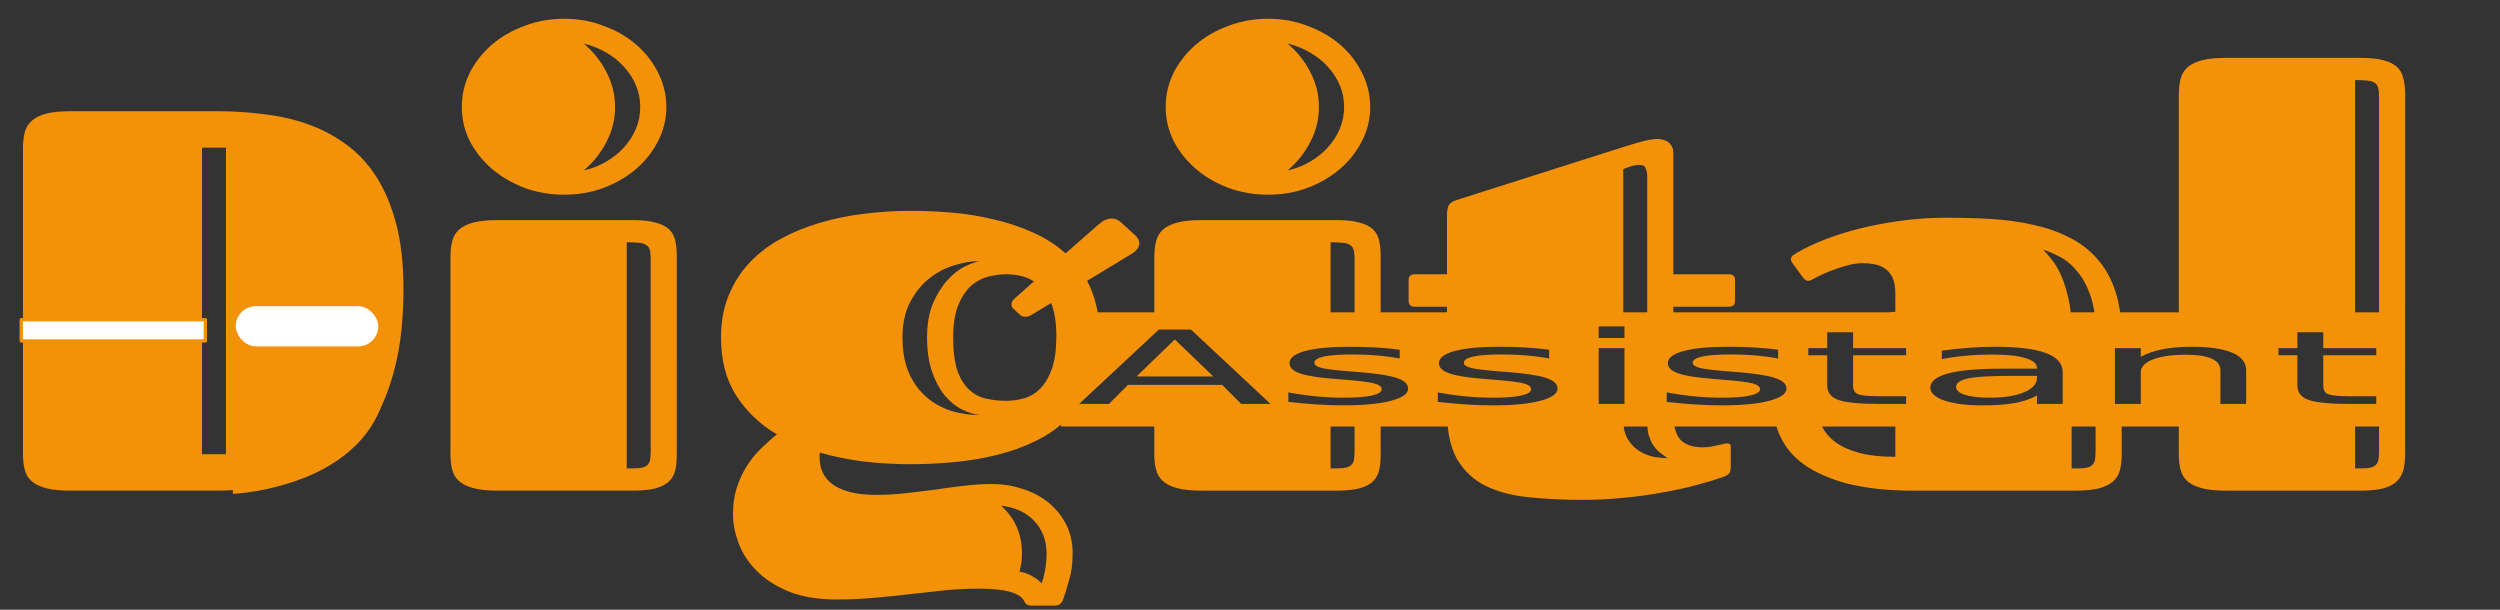 <?xml version="1.0" encoding="UTF-8" standalone="no"?>
<!-- Generator: Adobe Illustrator 19.0.0, SVG Export Plug-In . SVG Version: 6.00 Build 0)  -->

<svg
   xmlns:dc="http://purl.org/dc/elements/1.1/"
   xmlns:cc="http://creativecommons.org/ns#"
   xmlns:rdf="http://www.w3.org/1999/02/22-rdf-syntax-ns#"
   xmlns:svg="http://www.w3.org/2000/svg"
   xmlns="http://www.w3.org/2000/svg"
   xmlns:sodipodi="http://sodipodi.sourceforge.net/DTD/sodipodi-0.dtd"
   xmlns:inkscape="http://www.inkscape.org/namespaces/inkscape"
   version="1.1"
   id="Calque_1"
   x="0px"
   y="0px"
   viewBox="0 0 1230 300"
   style="enable-background:new 0 0 1230 300;"
   xml:space="preserve"
   sodipodi:docname="fresh.svg"
   inkscape:version="0.92.3 (2405546, 2018-03-11)"><rect x="0" y="0" width="1230" height="300" fill="#333333" stroke="none"/><defs
   id="defs34" /><sodipodi:namedview
   pagecolor="#ffffff"
   bordercolor="#666666"
   borderopacity="1"
   objecttolerance="10"
   gridtolerance="10"
   guidetolerance="10"
   inkscape:pageopacity="0"
   inkscape:pageshadow="2"
   inkscape:window-width="1299"
   inkscape:window-height="713"
   id="namedview32"
   showgrid="false"
   inkscape:snap-global="false"
   inkscape:zoom="0.27804878"
   inkscape:cx="730.66598"
   inkscape:cy="150"
   inkscape:window-x="67"
   inkscape:window-y="27"
   inkscape:window-maximized="1"
   inkscape:current-layer="Calque_1" />
<style
   type="text/css"
   id="style2">
	.st0{fill:#344358;}
	.st1{fill:#F39208;}
	.st2{fill:#FCC010;}
	.st3{fill:#F49619;}
	.st4{fill:#EC630E;}
	.st5{fill:#CBEAFC;}
	.st6{fill:#77C2E0;}
	.st7{fill:#F9DE6A;}
	.st8{fill:#C6781A;}
	.st9{fill:#010202;}
</style>
<path
   style="font-style:normal;font-weight:normal;font-size:76.588px;line-height:1.25;font-family:sans-serif;letter-spacing:0px;word-spacing:0px;fill:#f39208;fill-opacity:1;stroke:none;stroke-width:7.175"
   d="m 277.68,9.227 c -6.95,0 -13.498,1.17 -19.643,3.51 -6.144,2.253 -11.483,5.329 -16.016,9.229 -4.533,3.9 -8.159,8.493 -10.879,13.779 -2.619,5.286 -3.93,10.918 -3.93,16.898 0,5.893 1.311,11.483 3.93,16.769 2.72,5.2 6.346,9.749 10.879,13.649 4.533,3.9 9.871,7.019 16.016,9.359 6.144,2.253 12.692,3.38 19.643,3.38 6.849,0 13.296,-1.126 19.34,-3.38 6.144,-2.34 11.483,-5.459 16.016,-9.359 4.533,-3.9 8.108,-8.449 10.727,-13.649 2.72,-5.286 4.08,-10.876 4.08,-16.769 0,-5.98 -1.36,-11.612 -4.08,-16.898 -2.619,-5.286 -6.194,-9.88 -10.727,-13.779 -4.533,-3.9 -9.871,-6.975 -16.016,-9.229 C 290.977,10.397 284.53,9.227 277.68,9.227 Z m 346.305,0 c -6.95,0 -13.498,1.17 -19.642,3.51 -6.144,2.253 -11.483,5.329 -16.016,9.229 -4.533,3.9 -8.159,8.493 -10.879,13.779 -2.619,5.286 -3.928,10.918 -3.928,16.898 0,5.893 1.309,11.483 3.928,16.769 2.72,5.2 6.346,9.749 10.879,13.649 4.533,3.9 9.871,7.019 16.016,9.359 6.144,2.253 12.692,3.38 19.642,3.38 6.85,0 13.296,-1.126 19.34,-3.38 6.144,-2.34 11.483,-5.459 16.016,-9.359 4.533,-3.9 8.11,-8.449 10.729,-13.649 2.72,-5.286 4.078,-10.876 4.078,-16.769 0,-5.98 -1.359,-11.612 -4.078,-16.898 -2.619,-5.286 -6.196,-9.88 -10.729,-13.779 -4.533,-3.9 -9.871,-6.975 -16.016,-9.229 -6.044,-2.34 -12.49,-3.51 -19.34,-3.51 z M 287.198,21.447 c 4.029,0.953 7.705,2.425 11.029,4.418 3.425,1.907 6.346,4.247 8.764,7.02 2.518,2.686 4.482,5.718 5.893,9.098 1.41,3.38 2.115,6.933 2.115,10.659 0,3.726 -0.705,7.279 -2.115,10.659 -1.41,3.38 -3.374,6.457 -5.893,9.23 -2.417,2.686 -5.339,5.025 -8.764,7.018 -3.324,1.993 -7,3.423 -11.029,4.29 4.734,-3.986 8.462,-8.666 11.182,-14.039 2.82,-5.373 4.231,-11.093 4.231,-17.159 0,-6.066 -1.41,-11.784 -4.231,-17.157 C 295.66,30.113 291.932,25.434 287.198,21.447 Z m 346.305,0 c 4.029,0.953 7.707,2.425 11.031,4.418 3.425,1.907 6.346,4.247 8.764,7.02 2.518,2.686 4.482,5.718 5.893,9.098 1.41,3.38 2.115,6.933 2.115,10.659 0,3.726 -0.705,7.279 -2.115,10.659 -1.41,3.38 -3.374,6.457 -5.893,9.23 -2.417,2.686 -5.339,5.025 -8.764,7.018 -3.324,1.993 -7.002,3.423 -11.031,4.29 4.734,-3.986 8.462,-8.666 11.182,-14.039 2.82,-5.373 4.23,-11.093 4.23,-17.159 0,-6.066 -1.41,-11.784 -4.23,-17.157 -2.72,-5.373 -6.447,-10.052 -11.182,-14.039 z m 461.742,7.018 c -4.835,0 -8.763,0.39 -11.785,1.169 -3.022,0.78 -5.389,1.906 -7.101,3.38 -1.712,1.473 -2.872,3.38 -3.477,5.72 -0.604,2.253 -0.906,4.853 -0.906,7.8 V 153.665 h -28.883 c -0.529,-3.836 -1.324,-7.353 -2.393,-10.548 -2.115,-6.326 -5.138,-11.657 -9.066,-15.99 -3.828,-4.333 -8.411,-7.8 -13.75,-10.4 -5.238,-2.686 -11.079,-4.722 -17.525,-6.108 -6.346,-1.473 -13.146,-2.428 -20.398,-2.861 -7.152,-0.433 -14.504,-0.649 -22.059,-0.649 -7.958,0 -15.663,0.519 -23.117,1.559 -7.454,1.04 -14.405,2.384 -20.852,4.031 -6.346,1.647 -12.087,3.51 -17.225,5.59 -5.137,2.08 -9.367,4.115 -12.691,6.108 -0.604,0.347 -1.26,0.78 -1.965,1.3 -0.604,0.52 -0.906,1.127 -0.906,1.82 0,0.693 0.252,1.342 0.756,1.949 l 5.137,7.02 c 0.806,1.127 1.662,1.69 2.568,1.69 0.504,0 1.008,-0.13 1.512,-0.39 0.504,-0.26 1.058,-0.564 1.662,-0.91 1.309,-0.693 2.92,-1.472 4.834,-2.339 1.914,-0.867 3.93,-1.647 6.045,-2.341 2.115,-0.78 4.28,-1.429 6.496,-1.949 2.317,-0.52 4.481,-0.782 6.496,-0.782 1.712,0 3.476,0.174 5.289,0.52 1.914,0.26 3.626,0.911 5.137,1.951 1.612,0.953 2.922,2.425 3.93,4.418 1.007,1.993 1.51,4.679 1.51,8.059 v 8.969 c -1.141,0.077 -2.276,0.174 -3.406,0.28 H 823.276 v -2.75 h 27.197 c 2.115,0 3.172,-0.953 3.172,-2.859 v -10.4 c 0,-1.82 -1.057,-2.729 -3.172,-2.729 H 823.276 V 75.261 c 0,-1.3 -0.252,-2.382 -0.756,-3.249 -0.504,-0.953 -1.157,-1.69 -1.963,-2.21 -0.705,-0.52 -1.511,-0.866 -2.418,-1.039 -0.806,-0.26 -1.56,-0.39 -2.266,-0.39 -1.914,0 -4.13,0.302 -6.648,0.908 -2.518,0.607 -5.692,1.517 -9.52,2.731 l -83.402,26.518 c -2.015,0.693 -3.274,1.69 -3.777,2.99 -0.403,1.3 -0.606,2.6 -0.606,3.9 v 29.508 h -15.713 c -2.115,0 -3.174,0.909 -3.174,2.729 v 10.4 c 0,1.907 1.058,2.859 3.174,2.859 h 15.713 v 2.75 H 679.284 v -27.317 c 0,-3.12 -0.25,-5.806 -0.754,-8.059 -0.504,-2.253 -1.562,-4.117 -3.174,-5.59 -1.612,-1.473 -3.878,-2.558 -6.799,-3.251 -2.82,-0.78 -6.548,-1.169 -11.182,-1.169 H 591.198 c -4.835,0 -8.763,0.39 -11.785,1.169 -3.022,0.78 -5.389,1.906 -7.102,3.38 -1.712,1.473 -2.87,3.38 -3.475,5.72 -0.604,2.253 -0.908,4.853 -0.908,7.8 v 27.317 H 540.075 c -0.203,-1.114 -0.436,-2.206 -0.703,-3.27 -1.007,-4.42 -2.517,-8.492 -4.531,-12.218 l 21.908,-13.259 c 2.518,-1.56 3.777,-3.293 3.777,-5.2 0,-1.3 -0.606,-2.556 -1.815,-3.769 l -7.402,-6.759 c -1.31,-1.127 -2.771,-1.69 -4.383,-1.69 -0.906,0 -1.913,0.216 -3.021,0.649 -1.007,0.433 -2.064,1.128 -3.172,2.082 l -16.471,14.428 c -4.633,-4.16 -9.972,-7.583 -16.016,-10.269 -5.943,-2.687 -12.288,-4.809 -19.037,-6.369 -6.648,-1.647 -13.498,-2.773 -20.549,-3.38 -7.051,-0.607 -13.95,-0.91 -20.699,-0.91 -7.555,0 -15.109,0.475 -22.664,1.429 -7.555,0.867 -14.807,2.341 -21.758,4.42 -6.849,1.993 -13.246,4.593 -19.189,7.8 -5.943,3.206 -11.13,7.149 -15.562,11.829 -4.331,4.593 -7.755,9.965 -10.274,16.118 -2.518,6.066 -3.777,12.956 -3.777,20.669 0,11.352 2.518,20.929 7.555,28.728 5.036,7.799 11.684,14.124 19.943,18.977 -2.619,2.08 -5.237,4.421 -7.856,7.02 -2.619,2.513 -4.937,5.373 -6.951,8.58 -2.015,3.206 -3.677,6.801 -4.986,10.788 -1.209,3.9 -1.812,8.234 -1.812,13 0,4.42 0.906,9.099 2.719,14.039 1.813,4.94 4.735,9.445 8.764,13.518 4.029,4.16 9.268,7.583 15.715,10.269 6.547,2.686 14.505,4.031 23.873,4.031 6.749,0 13.144,-0.304 19.188,-0.91 6.144,-0.52 12.037,-1.127 17.678,-1.82 5.641,-0.607 11.182,-1.212 16.621,-1.818 5.439,-0.52 10.929,-0.781 16.469,-0.781 12.893,0 20.297,2.037 22.211,6.11 0.202,0.346 0.503,0.78 0.906,1.3 0.403,0.607 1.31,0.91 2.721,0.91 h 11.18 c 1.511,0 2.518,-0.304 3.022,-0.91 0.604,-0.607 1.008,-1.126 1.209,-1.559 1.108,-3.293 2.167,-6.76 3.174,-10.4 1.108,-3.64 1.662,-7.886 1.662,-12.739 0,-5.46 -1.108,-10.313 -3.324,-14.559 -2.216,-4.246 -5.187,-7.843 -8.914,-10.79 -3.626,-2.86 -7.807,-5.027 -12.541,-6.5 -4.734,-1.56 -9.57,-2.339 -14.506,-2.339 -5.137,0 -10.023,0.304 -14.656,0.91 -4.533,0.52 -9.065,1.127 -13.598,1.82 -4.533,0.607 -9.166,1.17 -13.9,1.69 -4.734,0.607 -9.872,0.908 -15.412,0.908 -5.036,0 -9.316,-0.475 -12.842,-1.429 -3.526,-0.953 -6.397,-2.253 -8.613,-3.9 -2.115,-1.647 -3.676,-3.554 -4.684,-5.72 -1.007,-2.253 -1.512,-4.68 -1.512,-7.28 v -1.169 c 0,-0.433 0.052,-0.867 0.152,-1.3 6.95,1.993 14.203,3.467 21.758,4.42 7.555,0.867 15.159,1.3 22.814,1.3 7.051,0 14.252,-0.347 21.605,-1.041 7.353,-0.693 14.455,-1.906 21.305,-3.639 6.95,-1.733 13.447,-4.118 19.49,-7.151 4.278,-2.147 8.17,-4.715 11.691,-7.687 v 0.972 h 45.875 v 13.476 c 0,3.033 0.304,5.675 0.908,7.929 0.604,2.253 1.762,4.117 3.475,5.59 1.712,1.473 4.08,2.6 7.101,3.38 3.022,0.78 6.95,1.169 11.785,1.169 h 66.178 c 4.634,0 8.361,-0.346 11.182,-1.039 2.921,-0.78 5.187,-1.906 6.799,-3.38 1.612,-1.56 2.67,-3.423 3.174,-5.59 0.504,-2.253 0.754,-4.853 0.754,-7.8 v -13.735 h 33.01 c 0.654,6.465 2.184,11.833 4.613,16.076 3.425,5.806 8.108,10.182 14.051,13.128 6.044,2.946 13.146,4.81 21.305,5.59 8.26,0.867 17.175,1.3 26.744,1.3 6.648,0 13.295,-0.347 19.943,-1.041 6.648,-0.607 12.944,-1.473 18.887,-2.6 6.044,-1.04 11.634,-2.252 16.771,-3.639 5.238,-1.387 9.772,-2.775 13.6,-4.161 0.604,-0.173 1.309,-0.563 2.115,-1.169 0.806,-0.607 1.207,-1.777 1.207,-3.51 v -10.008 c 0,-1.127 -0.554,-1.69 -1.662,-1.69 -0.604,0 -1.359,0.13 -2.266,0.39 -0.907,0.173 -1.913,0.389 -3.022,0.649 -1.007,0.173 -2.115,0.391 -3.324,0.651 -1.209,0.173 -2.367,0.259 -3.475,0.259 -4.936,0 -8.614,-1.256 -11.031,-3.769 -1.382,-1.499 -2.343,-3.661 -2.9,-6.456 h 50.156 c 0.32,1.058 0.681,2.086 1.096,3.076 1.813,4.333 4.28,8.104 7.402,11.31 3.223,3.206 7.001,5.893 11.332,8.059 4.331,2.166 8.965,3.942 13.9,5.329 5.036,1.3 10.275,2.253 15.715,2.859 5.54,0.607 11.029,0.91 16.469,0.91 h 80.683 c 4.835,0 8.763,-0.346 11.785,-1.039 3.022,-0.78 5.389,-1.906 7.102,-3.38 1.712,-1.473 2.87,-3.295 3.475,-5.461 0.604,-2.253 0.906,-4.81 0.906,-7.669 v -13.995 h 28.104 v 13.476 c 0,3.033 0.302,5.675 0.906,7.929 0.604,2.253 1.764,4.117 3.477,5.59 1.712,1.473 4.08,2.6 7.102,3.38 3.022,0.78 6.95,1.169 11.785,1.169 h 65.875 c 4.633,0 8.361,-0.346 11.182,-1.039 2.921,-0.78 5.187,-1.906 6.799,-3.38 1.612,-1.56 2.72,-3.423 3.324,-5.59 0.604,-2.253 0.906,-4.853 0.906,-7.8 V 46.405 c 0,-3.033 -0.302,-5.675 -0.906,-7.929 -0.503,-2.253 -1.56,-4.116 -3.172,-5.59 -1.612,-1.473 -3.828,-2.558 -6.649,-3.251 -2.82,-0.78 -6.548,-1.169 -11.182,-1.169 z m 63.459,10.92 c 2.417,0 4.382,0.086 5.893,0.259 1.511,0.087 2.719,0.432 3.625,1.039 0.907,0.52 1.512,1.345 1.814,2.471 0.302,1.127 0.453,2.642 0.453,4.549 v 105.961 h -11.785 z M 34.571,54.725 c -4.835,0 -8.763,0.39 -11.785,1.169 -3.022,0.78 -5.389,1.95 -7.102,3.51 -1.712,1.473 -2.87,3.337 -3.475,5.59 -0.604,2.253 -0.906,4.895 -0.906,7.929 V 223.321 c 0,3.033 0.302,5.675 0.906,7.929 0.604,2.253 1.762,4.117 3.475,5.59 1.712,1.473 4.08,2.6 7.102,3.38 3.022,0.78 6.95,1.169 11.785,1.169 h 71.164 c 7.353,0 14.707,-0.433 22.061,-1.3 7.454,-0.867 14.605,-2.556 21.455,-5.069 6.95,-2.6 13.397,-6.153 19.34,-10.659 6.044,-4.593 11.231,-10.573 15.562,-17.939 4.432,-7.366 7.908,-16.292 10.426,-26.777 2.619,-10.573 3.928,-23.095 3.928,-37.567 0,-12.306 -1.209,-23.009 -3.627,-32.108 -2.417,-9.099 -5.74,-16.898 -9.971,-23.398 -4.231,-6.499 -9.267,-11.786 -15.109,-15.859 -5.742,-4.16 -11.988,-7.409 -18.736,-9.749 -6.749,-2.34 -13.851,-3.944 -21.305,-4.81 -7.454,-0.953 -14.957,-1.429 -22.512,-1.429 z m 64.818,17.939 h 11.785 V 223.45 H 99.389 Z m 24.629,0.259 c 9.368,0.087 17.375,1.862 24.023,5.329 6.749,3.466 12.29,8.32 16.621,14.559 4.331,6.24 7.503,13.779 9.518,22.618 2.014,8.839 3.021,18.633 3.021,29.379 0,10.832 -1.007,21.014 -3.021,30.547 -2.015,9.446 -5.186,17.722 -9.518,24.828 -4.231,7.106 -9.722,12.738 -16.471,16.898 -6.749,4.073 -14.806,6.154 -24.174,6.241 z m 682.486,8.19 c 1.712,0 2.771,0.563 3.174,1.69 0.504,1.04 0.756,2.426 0.756,4.159 V 153.665 H 798.649 V 83.192 l 2.416,-0.91 c 1.108,-0.433 2.117,-0.737 3.023,-0.91 1.007,-0.173 1.812,-0.259 2.416,-0.259 z M 244.893,108.279 c -4.835,0 -8.765,0.39 -11.787,1.169 -3.022,0.78 -5.387,1.906 -7.1,3.38 -1.712,1.473 -2.872,3.38 -3.477,5.72 -0.604,2.253 -0.906,4.853 -0.906,7.8 v 96.973 c 0,3.033 0.302,5.675 0.906,7.929 0.604,2.253 1.764,4.117 3.477,5.59 1.712,1.473 4.078,2.6 7.1,3.38 3.022,0.78 6.952,1.169 11.787,1.169 h 66.178 c 4.633,0 8.361,-0.346 11.182,-1.039 2.921,-0.78 5.187,-1.906 6.799,-3.38 1.612,-1.56 2.668,-3.423 3.172,-5.59 0.504,-2.253 0.756,-4.853 0.756,-7.8 V 126.349 c 0,-3.12 -0.252,-5.806 -0.756,-8.059 -0.504,-2.253 -1.56,-4.117 -3.172,-5.59 -1.612,-1.473 -3.878,-2.558 -6.799,-3.251 -2.82,-0.78 -6.548,-1.169 -11.182,-1.169 z m 63.459,10.92 c 2.417,0 4.382,0.086 5.893,0.259 1.511,0.087 2.719,0.434 3.625,1.041 0.907,0.52 1.512,1.343 1.815,2.469 0.302,1.127 0.453,2.642 0.453,4.549 v 94.632 c 0,1.993 -0.151,3.553 -0.453,4.68 -0.302,1.04 -0.908,1.865 -1.815,2.471 -0.906,0.52 -2.114,0.866 -3.625,1.039 -1.511,0.087 -3.475,0.13 -5.893,0.13 z m 346.305,0 c 2.417,0 4.382,0.086 5.893,0.259 1.511,0.087 2.718,0.434 3.625,1.041 0.907,0.52 1.512,1.343 1.814,2.469 0.302,1.127 0.453,2.642 0.453,4.549 v 26.148 H 654.657 Z m 350.535,3.639 c 2.619,0.78 5.439,1.994 8.461,3.641 3.022,1.56 5.792,3.899 8.31,7.018 2.619,3.033 4.786,6.976 6.498,11.829 0.889,2.474 1.541,5.259 1.969,8.339 h -11.635 c -0.25,-2.316 -0.601,-4.494 -1.062,-6.519 -1.007,-4.506 -2.217,-8.363 -3.627,-11.569 -1.41,-3.206 -2.971,-5.849 -4.684,-7.929 -1.612,-2.08 -3.022,-3.684 -4.231,-4.81 z m -523.084,5.59 c -2.015,0.346 -4.533,1.257 -7.555,2.731 -2.921,1.473 -5.741,3.726 -8.461,6.759 -2.72,2.946 -5.087,6.759 -7.102,11.439 -1.914,4.593 -2.871,10.139 -2.871,16.639 0,6.499 0.806,12.09 2.418,16.769 1.612,4.68 3.677,8.578 6.195,11.698 2.518,3.033 5.289,5.33 8.31,6.89 3.123,1.56 6.143,2.513 9.065,2.859 -4.835,0 -9.57,-0.693 -14.203,-2.08 -4.533,-1.473 -8.56,-3.726 -12.086,-6.759 -3.526,-3.033 -6.397,-6.976 -8.613,-11.828 -2.115,-4.853 -3.172,-10.703 -3.172,-17.549 0,-6.846 1.259,-12.652 3.777,-17.418 2.518,-4.766 5.64,-8.623 9.367,-11.569 3.828,-3.033 7.957,-5.2 12.389,-6.5 4.432,-1.387 8.613,-2.08 12.541,-2.08 z m 12.844,6.5 c 2.417,0 4.785,0.26 7.101,0.78 2.417,0.52 4.632,1.429 6.646,2.729 l -9.67,8.579 c -0.907,0.78 -1.359,1.691 -1.359,2.731 0,0.867 0.252,1.516 0.756,1.949 l 3.022,2.861 c 0.806,0.867 1.864,1.3 3.174,1.3 0.806,0 1.61,-0.218 2.416,-0.651 l 10.125,-6.108 c 1.712,4.246 2.568,9.619 2.568,16.118 0,6.499 -0.705,11.828 -2.115,15.988 -1.41,4.073 -3.275,7.322 -5.592,9.749 -2.216,2.34 -4.834,3.987 -7.856,4.941 -3.022,0.867 -6.094,1.3 -9.217,1.3 -3.324,0 -6.547,-0.347 -9.67,-1.041 -3.123,-0.693 -5.893,-2.123 -8.31,-4.29 -2.417,-2.167 -4.382,-5.286 -5.893,-9.359 -1.41,-4.16 -2.115,-9.662 -2.115,-16.508 0,-6.846 0.906,-12.306 2.719,-16.379 1.813,-4.16 4.029,-7.321 6.648,-9.488 2.72,-2.167 5.54,-3.554 8.461,-4.161 3.022,-0.693 5.743,-1.039 8.16,-1.039 z m 291.609,25.656 h 12.668 v 5.715 h -12.668 z m -216.381,1.546 h 15.766 l 39.172,36.607 h -14.457 l -9.363,-9.392 h -46.332 l -9.363,9.392 h -14.664 z m 328.805,1.348 h 12.736 v 7.798 h 26.094 v 3.506 h -26.094 v 14.907 c 0,2.239 0.851,3.677 2.549,4.315 1.744,0.637 5.255,0.956 10.533,0.956 h 13.012 v 3.777 h -13.012 c -9.776,0 -16.523,-0.646 -20.24,-1.938 -3.718,-1.308 -5.578,-3.678 -5.578,-7.111 v -14.907 h -9.293 v -3.506 h 9.293 z m 231.322,0 h 12.736 v 7.798 h 26.092 v 3.506 h -26.092 v 14.907 c 0,2.239 0.849,3.677 2.547,4.315 1.744,0.637 5.255,0.956 10.533,0.956 h 13.012 v 3.777 h -13.012 c -9.776,0 -16.523,-0.646 -20.24,-1.938 -3.718,-1.308 -5.576,-3.678 -5.576,-7.111 v -14.907 h -9.295 v -3.506 h 9.295 z m -552.279,3.531 -18.863,18.217 h 37.797 z m 85.988,3.604 c 4.681,0 9.088,0.122 13.219,0.367 4.131,0.245 7.939,0.614 11.428,1.104 v 4.267 c -3.58,-0.654 -7.297,-1.144 -11.152,-1.471 -3.855,-0.327 -7.85,-0.492 -11.98,-0.492 -6.288,0 -11.015,0.345 -14.182,1.031 -3.121,0.687 -4.682,1.715 -4.682,3.088 0,1.046 1.124,1.872 3.373,2.477 2.249,0.588 6.77,1.152 13.562,1.692 l 4.338,0.343 c 8.996,0.687 15.375,1.658 19.139,2.917 3.809,1.242 5.715,2.984 5.715,5.223 0,2.55 -2.846,4.569 -8.537,6.056 -5.645,1.487 -13.424,2.231 -23.338,2.231 -4.131,0 -8.445,-0.147 -12.943,-0.442 -4.452,-0.278 -9.156,-0.703 -14.113,-1.275 v -4.658 c 4.681,0.866 9.294,1.521 13.838,1.962 4.544,0.425 9.042,0.638 13.494,0.638 5.967,0 10.557,-0.36 13.77,-1.079 3.213,-0.736 4.818,-1.766 4.818,-3.09 0,-1.226 -1.171,-2.165 -3.512,-2.819 -2.295,-0.654 -7.367,-1.285 -15.215,-1.889 l -4.406,-0.367 c -7.848,-0.588 -13.516,-1.488 -17.004,-2.698 -3.488,-1.226 -5.232,-2.9 -5.232,-5.025 0,-2.583 2.571,-4.578 7.711,-5.983 5.141,-1.406 12.438,-2.108 21.893,-2.108 z m 73.527,0 c 4.681,0 9.088,0.122 13.219,0.367 4.131,0.245 7.94,0.614 11.428,1.104 v 4.267 c -3.58,-0.654 -7.297,-1.144 -11.152,-1.471 -3.855,-0.327 -7.85,-0.492 -11.98,-0.492 -6.288,0 -11.015,0.345 -14.182,1.031 -3.121,0.687 -4.682,1.715 -4.682,3.088 0,1.046 1.124,1.872 3.373,2.477 2.249,0.588 6.77,1.152 13.562,1.692 l 4.338,0.343 c 8.996,0.687 15.375,1.658 19.139,2.917 3.809,1.242 5.715,2.984 5.715,5.223 0,2.55 -2.846,4.569 -8.537,6.056 -5.645,1.487 -13.424,2.231 -23.338,2.231 -4.131,0 -8.445,-0.147 -12.943,-0.442 -4.452,-0.278 -9.156,-0.703 -14.113,-1.275 v -4.658 c 4.681,0.866 9.294,1.521 13.838,1.962 4.544,0.425 9.042,0.638 13.494,0.638 5.967,0 10.555,-0.36 13.768,-1.079 3.213,-0.736 4.82,-1.766 4.82,-3.09 0,-1.226 -1.171,-2.165 -3.512,-2.819 -2.295,-0.654 -7.366,-1.285 -15.215,-1.889 l -4.406,-0.367 c -7.848,-0.588 -13.516,-1.488 -17.004,-2.698 -3.488,-1.226 -5.232,-2.9 -5.232,-5.025 0,-2.583 2.571,-4.578 7.711,-5.983 5.14,-1.406 12.438,-2.108 21.892,-2.108 z m 112.631,0 c 4.681,0 9.088,0.122 13.219,0.367 4.131,0.245 7.94,0.614 11.428,1.104 v 4.267 c -3.58,-0.654 -7.297,-1.144 -11.152,-1.471 -3.855,-0.327 -7.85,-0.492 -11.98,-0.492 -6.288,0 -11.015,0.345 -14.182,1.031 -3.121,0.687 -4.682,1.715 -4.682,3.088 0,1.046 1.124,1.872 3.373,2.477 2.249,0.588 6.77,1.152 13.562,1.692 l 4.338,0.343 c 8.996,0.687 15.375,1.658 19.139,2.917 3.809,1.242 5.715,2.984 5.715,5.223 0,2.55 -2.846,4.569 -8.537,6.056 -5.645,1.487 -13.424,2.231 -23.338,2.231 -4.131,0 -8.445,-0.147 -12.943,-0.442 -4.452,-0.278 -9.156,-0.703 -14.113,-1.275 v -4.658 c 4.681,0.866 9.294,1.521 13.838,1.962 4.544,0.425 9.042,0.638 13.494,0.638 5.967,0 10.557,-0.36 13.77,-1.079 3.213,-0.736 4.818,-1.766 4.818,-3.09 0,-1.226 -1.171,-2.165 -3.512,-2.819 -2.295,-0.654 -7.366,-1.285 -15.215,-1.889 l -4.406,-0.367 c -7.848,-0.588 -13.516,-1.488 -17.004,-2.698 -3.488,-1.226 -5.232,-2.9 -5.232,-5.025 0,-2.583 2.571,-4.578 7.711,-5.983 5.141,-1.406 12.438,-2.108 21.893,-2.108 z m 131.426,0 c 11.153,0 19.483,1.03 24.99,3.09 5.508,2.06 8.262,5.18 8.262,9.365 v 15.669 h -12.668 v -4.169 c -2.892,1.667 -6.494,2.901 -10.809,3.702 -4.314,0.785 -9.592,1.177 -15.834,1.177 -7.894,0 -14.182,-0.785 -18.863,-2.354 -4.636,-1.586 -6.953,-3.702 -6.953,-6.35 0,-3.089 2.891,-5.418 8.674,-6.988 5.829,-1.569 14.503,-2.354 26.023,-2.354 h 17.762 v -0.442 c 0,-2.076 -1.926,-3.676 -5.781,-4.804 -3.809,-1.144 -9.181,-1.717 -16.111,-1.717 -4.406,0 -8.696,0.188 -12.873,0.565 -4.177,0.376 -8.194,0.94 -12.049,1.692 v -4.169 c 4.636,-0.637 9.134,-1.112 13.494,-1.423 4.36,-0.327 8.606,-0.49 12.736,-0.49 z m 96.59,0 c 8.858,0 15.56,0.98 20.104,2.942 4.544,1.945 6.816,4.814 6.816,8.606 v 16.575 h -12.668 v -16.427 c 0,-2.599 -1.424,-4.544 -4.269,-5.835 -2.846,-1.291 -7.114,-1.937 -12.805,-1.937 -6.839,0 -12.231,0.776 -16.178,2.329 -3.947,1.553 -5.922,3.669 -5.922,6.35 v 15.521 h -12.736 v -27.461 h 12.736 v 4.265 c 3.029,-1.651 6.587,-2.885 10.672,-3.702 4.131,-0.817 8.88,-1.225 14.25,-1.225 z m -291.629,0.662 h 12.668 v 27.461 h -12.668 z m 203.025,13.657 c -10.235,0 -17.326,0.416 -21.273,1.25 -3.947,0.834 -5.92,2.256 -5.92,4.267 0,1.602 1.469,2.877 4.406,3.825 2.983,0.932 7.021,1.398 12.115,1.398 7.022,0 12.645,-0.883 16.867,-2.648 4.268,-1.782 6.402,-4.145 6.402,-7.088 v -1.004 z M 654.657,209.845 h 11.785 v 12.305 c 0,1.993 -0.151,3.553 -0.453,4.68 -0.302,1.04 -0.908,1.865 -1.814,2.471 -0.907,0.52 -2.114,0.866 -3.625,1.039 -1.511,0.087 -3.475,0.13 -5.893,0.13 z m 144.186,0 h 11.684 c 0.094,1.417 0.259,2.713 0.512,3.856 0.504,1.733 1.159,3.337 1.965,4.81 0.907,1.387 1.963,2.643 3.172,3.769 1.31,1.04 2.72,2.08 4.231,3.12 -2.015,0 -4.281,-0.218 -6.799,-0.651 -2.518,-0.52 -4.886,-1.473 -7.101,-2.859 -2.216,-1.387 -4.079,-3.294 -5.59,-5.72 -1.078,-1.731 -1.763,-3.844 -2.072,-6.325 z m 97.574,0 h 36.1 v 14.905 c -7.253,0 -13.345,-0.693 -18.281,-2.08 -4.936,-1.387 -8.916,-3.292 -11.938,-5.718 -2.592,-2.081 -4.549,-4.452 -5.881,-7.107 z m 122.828,0 h 11.785 v 12.305 c 0,1.993 -0.151,3.553 -0.453,4.68 -0.302,1.04 -0.908,1.865 -1.815,2.471 -0.907,0.52 -2.114,0.866 -3.625,1.039 -1.511,0.087 -3.475,0.13 -5.892,0.13 z m 139.459,0 h 11.785 v 12.305 c 0,1.993 -0.151,3.553 -0.453,4.68 -0.302,1.04 -0.908,1.865 -1.814,2.471 -0.907,0.52 -2.114,0.866 -3.625,1.039 -1.511,0.087 -3.475,0.13 -5.893,0.13 z M 492.534,248.798 c 6.95,0.78 12.39,3.292 16.318,7.539 4.029,4.246 6.043,9.577 6.043,15.99 0,3.466 -0.302,6.5 -0.906,9.1 -0.504,2.6 -1.058,4.461 -1.662,5.588 -0.806,-1.127 -2.265,-2.295 -4.381,-3.508 -2.115,-1.213 -4.23,-1.95 -6.346,-2.21 0.201,-0.867 0.452,-2.037 0.754,-3.51 0.302,-1.473 0.453,-3.293 0.453,-5.459 0,-5.026 -0.906,-9.49 -2.719,-13.39 -1.813,-3.9 -4.331,-7.279 -7.555,-10.139 z"
   id="text883"
   inkscape:connector-curvature="0" />





















<path
   style="fill:#f39208;fill-opacity:1;stroke:#f39208;stroke-width:1px;stroke-linecap:butt;stroke-linejoin:miter;stroke-opacity:1"
   d="m 115.088,242.456 c 0,0 73.605,-3.5 75.526,-61.14 C 194.211,73.421 118.684,59.035 118.684,59.035 Z"
   id="path917"
   inkscape:connector-curvature="0"
   sodipodi:nodetypes="cscc" /><rect
   style="opacity:1;fill:#ffffff;fill-opacity:1;stroke:#f39208;stroke-width:2.046;stroke-linejoin:round;stroke-miterlimit:4;stroke-dasharray:none;stroke-opacity:1;paint-order:stroke fill markers"
   id="rect919"
   width="72.184"
   height="21.833"
   x="114.961"
   y="149.61"
   ry="10.917" /><rect
   style="opacity:1;fill:#ffffff;fill-opacity:1;stroke:#f39208;stroke-width:1.655;stroke-linejoin:round;stroke-miterlimit:4;stroke-dasharray:none;stroke-opacity:1;paint-order:stroke fill markers"
   id="rect921"
   width="90.557"
   height="10.431"
   x="10.467"
   y="-167.742"
   transform="scale(1,-1)" /></svg>
